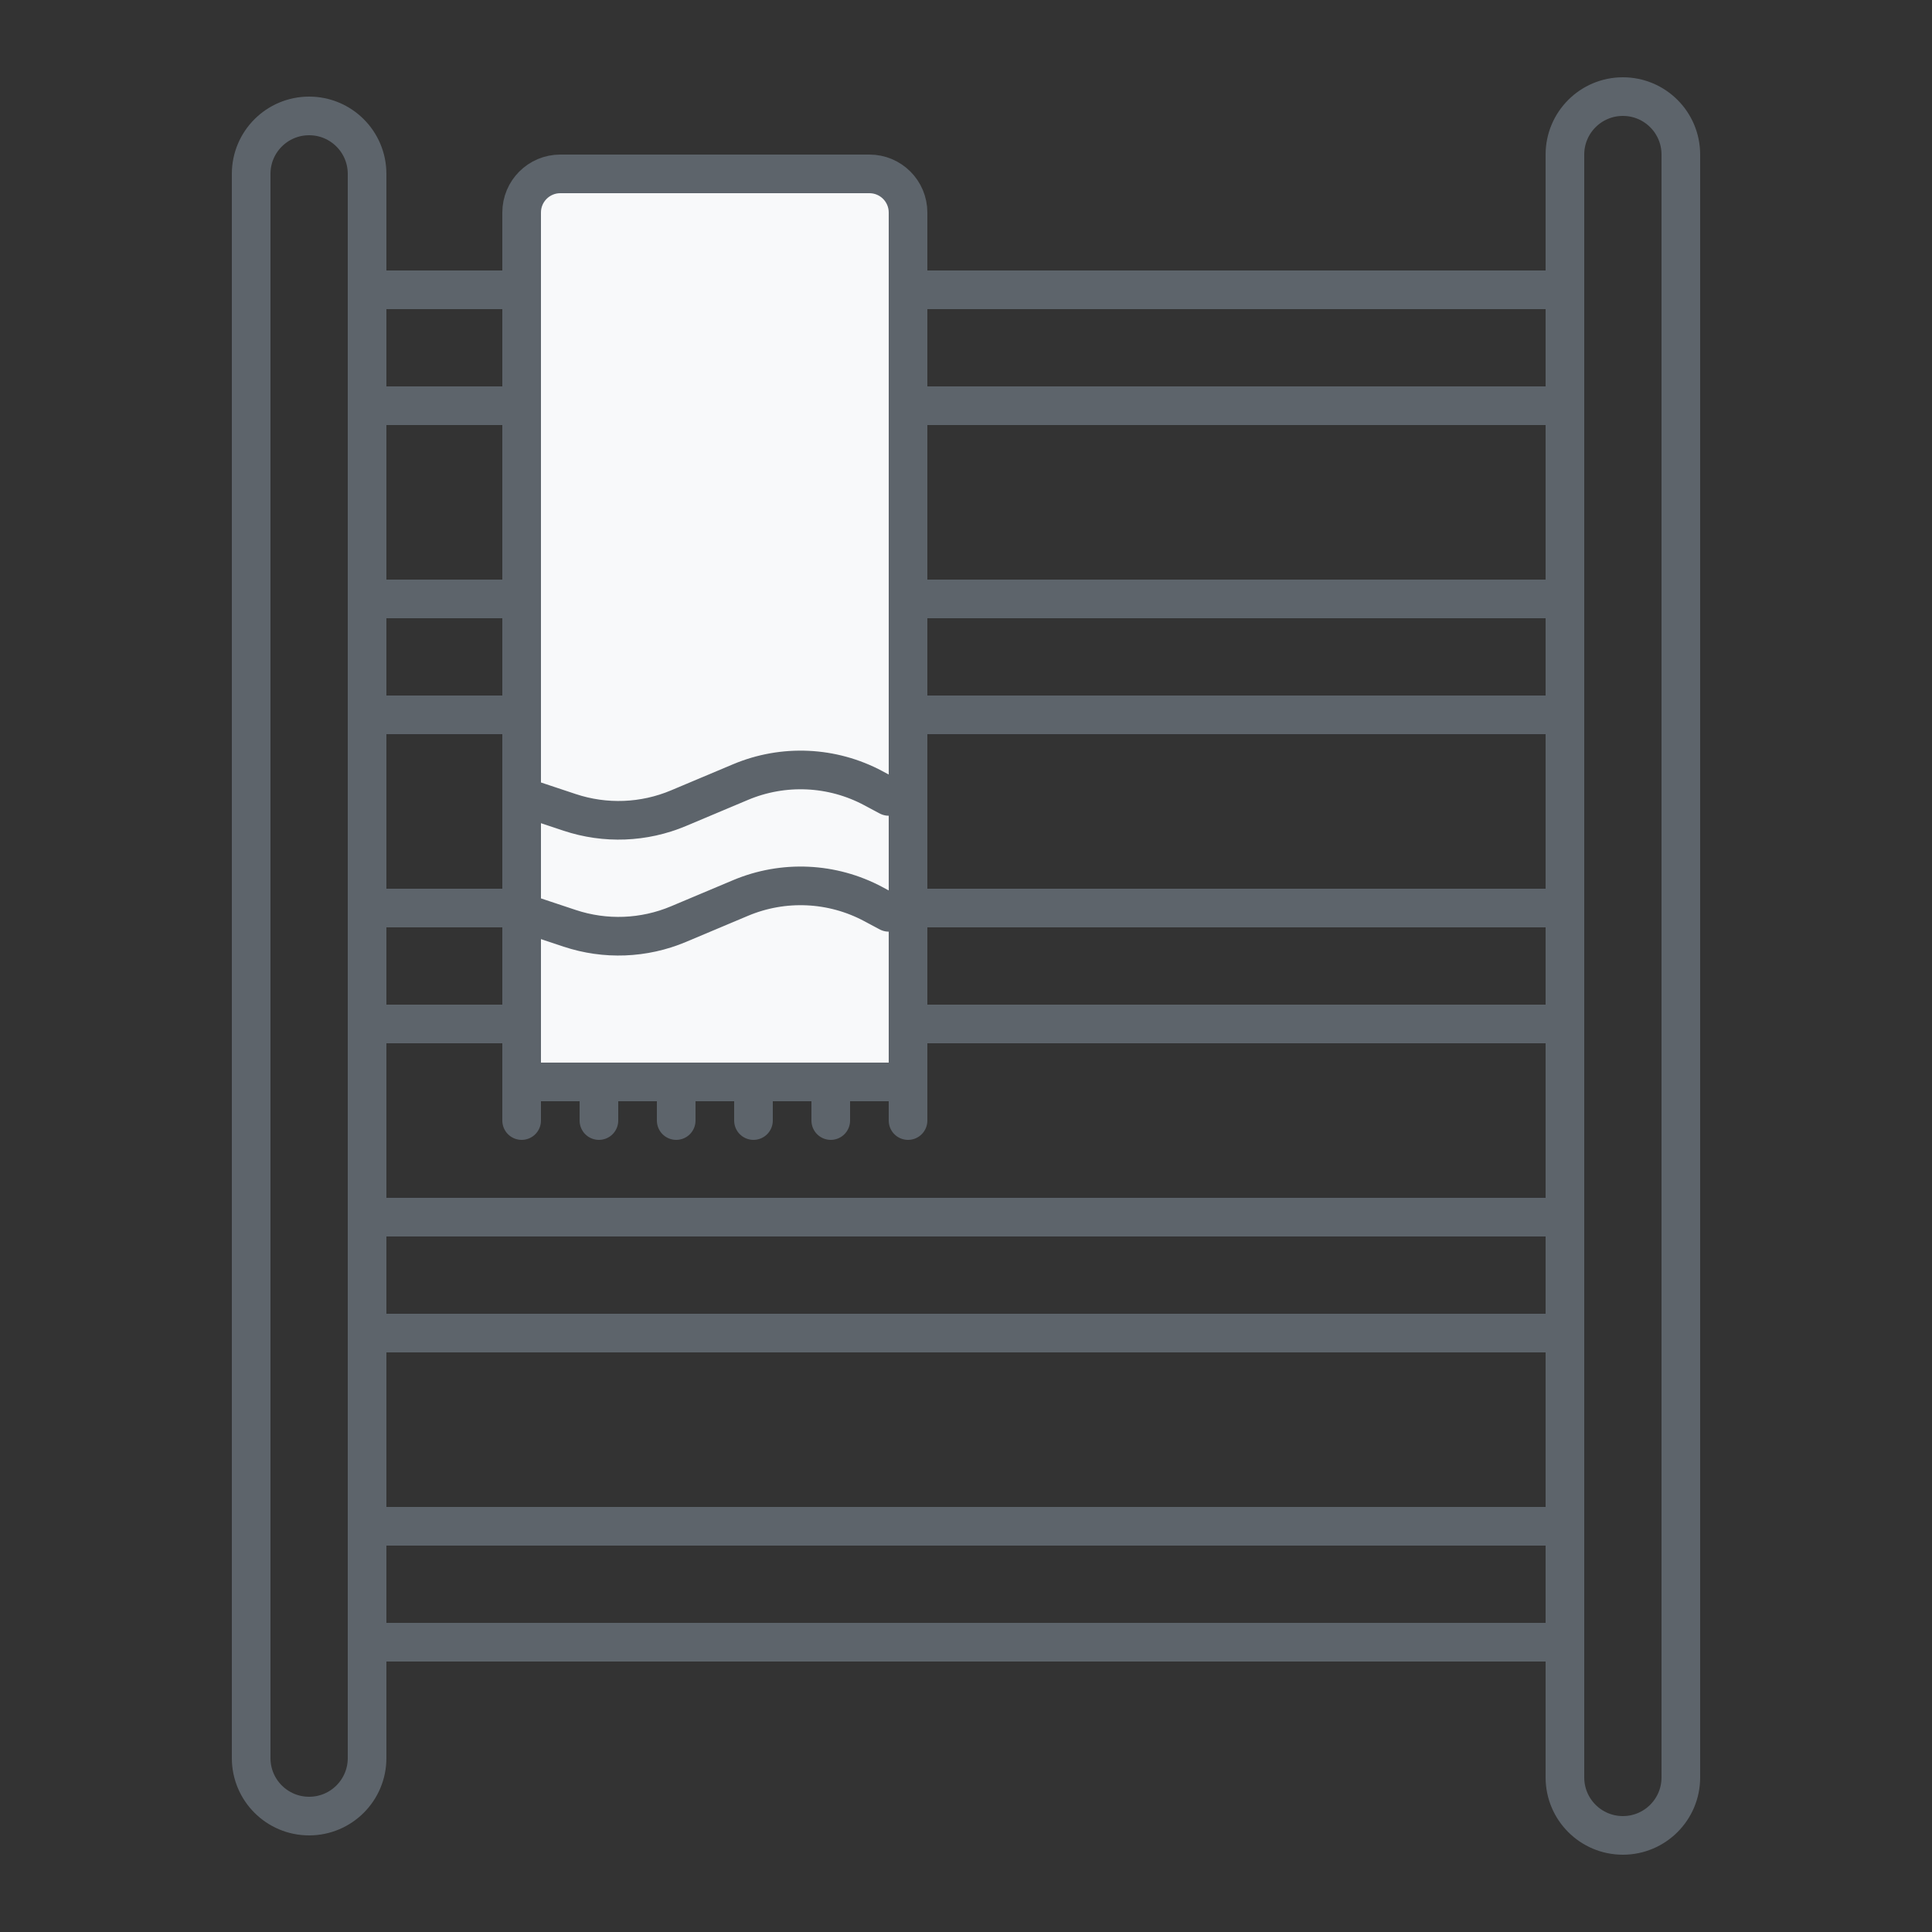 <svg width="100" height="100" viewBox="0 0 100 100" fill="none" xmlns="http://www.w3.org/2000/svg">
<rect x="0" y="0" width="100" height="100" fill="#333333" stroke="none"/>
<path d="M87 8L87 92C87 93.657 85.657 95 84 95C82.343 95 81 93.657 81 92L81 72.5L81 36.5L81 27.5L81 8C81 6.343 82.343 5 84 5C85.657 5 87 6.343 87 8Z" stroke="#5D646B" stroke-width="2"/>
<path d="M19 31L81 31V37H65.5L40.7 37H34.5H19V31Z" stroke="#5D646B" stroke-width="2"/>
<path d="M19 47L81 47V53H65.5L40.7 53H34.5H19V47Z" stroke="#5D646B" stroke-width="2"/>
<path d="M19 63L81 63V69L65.5 69H40.7H34.5H19V63Z" stroke="#5D646B" stroke-width="2"/>
<path d="M19 79L81 79V85L65.5 85H40.7H34.5H19V79Z" stroke="#5D646B" stroke-width="2"/>
<path d="M19 15L81 15V21L65.5 21L40.7 21H34.5L19 21V15Z" stroke="#5D646B" stroke-width="2"/>
<path d="M29 9L45 9C46.105 9 47 9.895 47 11L47 56H27L27 11C27 9.895 27.895 9 29 9Z" fill="#F8F9FA" stroke="#5D646B" stroke-width="2"/>
<path d="M19 9L19 91C19 92.657 17.657 94 16 94C14.343 94 13 92.657 13 91L13 72L13 36.8L13 28L13 9C13 7.343 14.343 6 16 6C17.657 6 19 7.343 19 9Z" stroke="#5D646B" stroke-width="2"/>
<path d="M27 41.222L29.488 42.05C31.329 42.662 33.33 42.585 35.118 41.832L38.33 40.48C40.553 39.544 43.079 39.66 45.206 40.798L46 41.222" stroke="#5D646B" stroke-width="2" stroke-linecap="round"/>
<path d="M27 47.222L29.488 48.05C31.329 48.662 33.33 48.585 35.118 47.832L38.33 46.48C40.553 45.544 43.079 45.66 45.206 46.798L46 47.222" stroke="#5D646B" stroke-width="2" stroke-linecap="round"/>
<path d="M27 52L27 52.806L27 58" stroke="#5D646B" stroke-width="2" stroke-linecap="round"/>
<path d="M47 52L47 52.806L47 58" stroke="#5D646B" stroke-width="2" stroke-linecap="round"/>
<path d="M31 56L31 56.269L31 58" stroke="#5D646B" stroke-width="2" stroke-linecap="round"/>
<path d="M43 56L43 56.269L43 58" stroke="#5D646B" stroke-width="2" stroke-linecap="round"/>
<path d="M39 56L39 56.269L39 58" stroke="#5D646B" stroke-width="2" stroke-linecap="round"/>
<path d="M35 56L35 56.269L35 58" stroke="#5D646B" stroke-width="2" stroke-linecap="round"/>
</svg>
